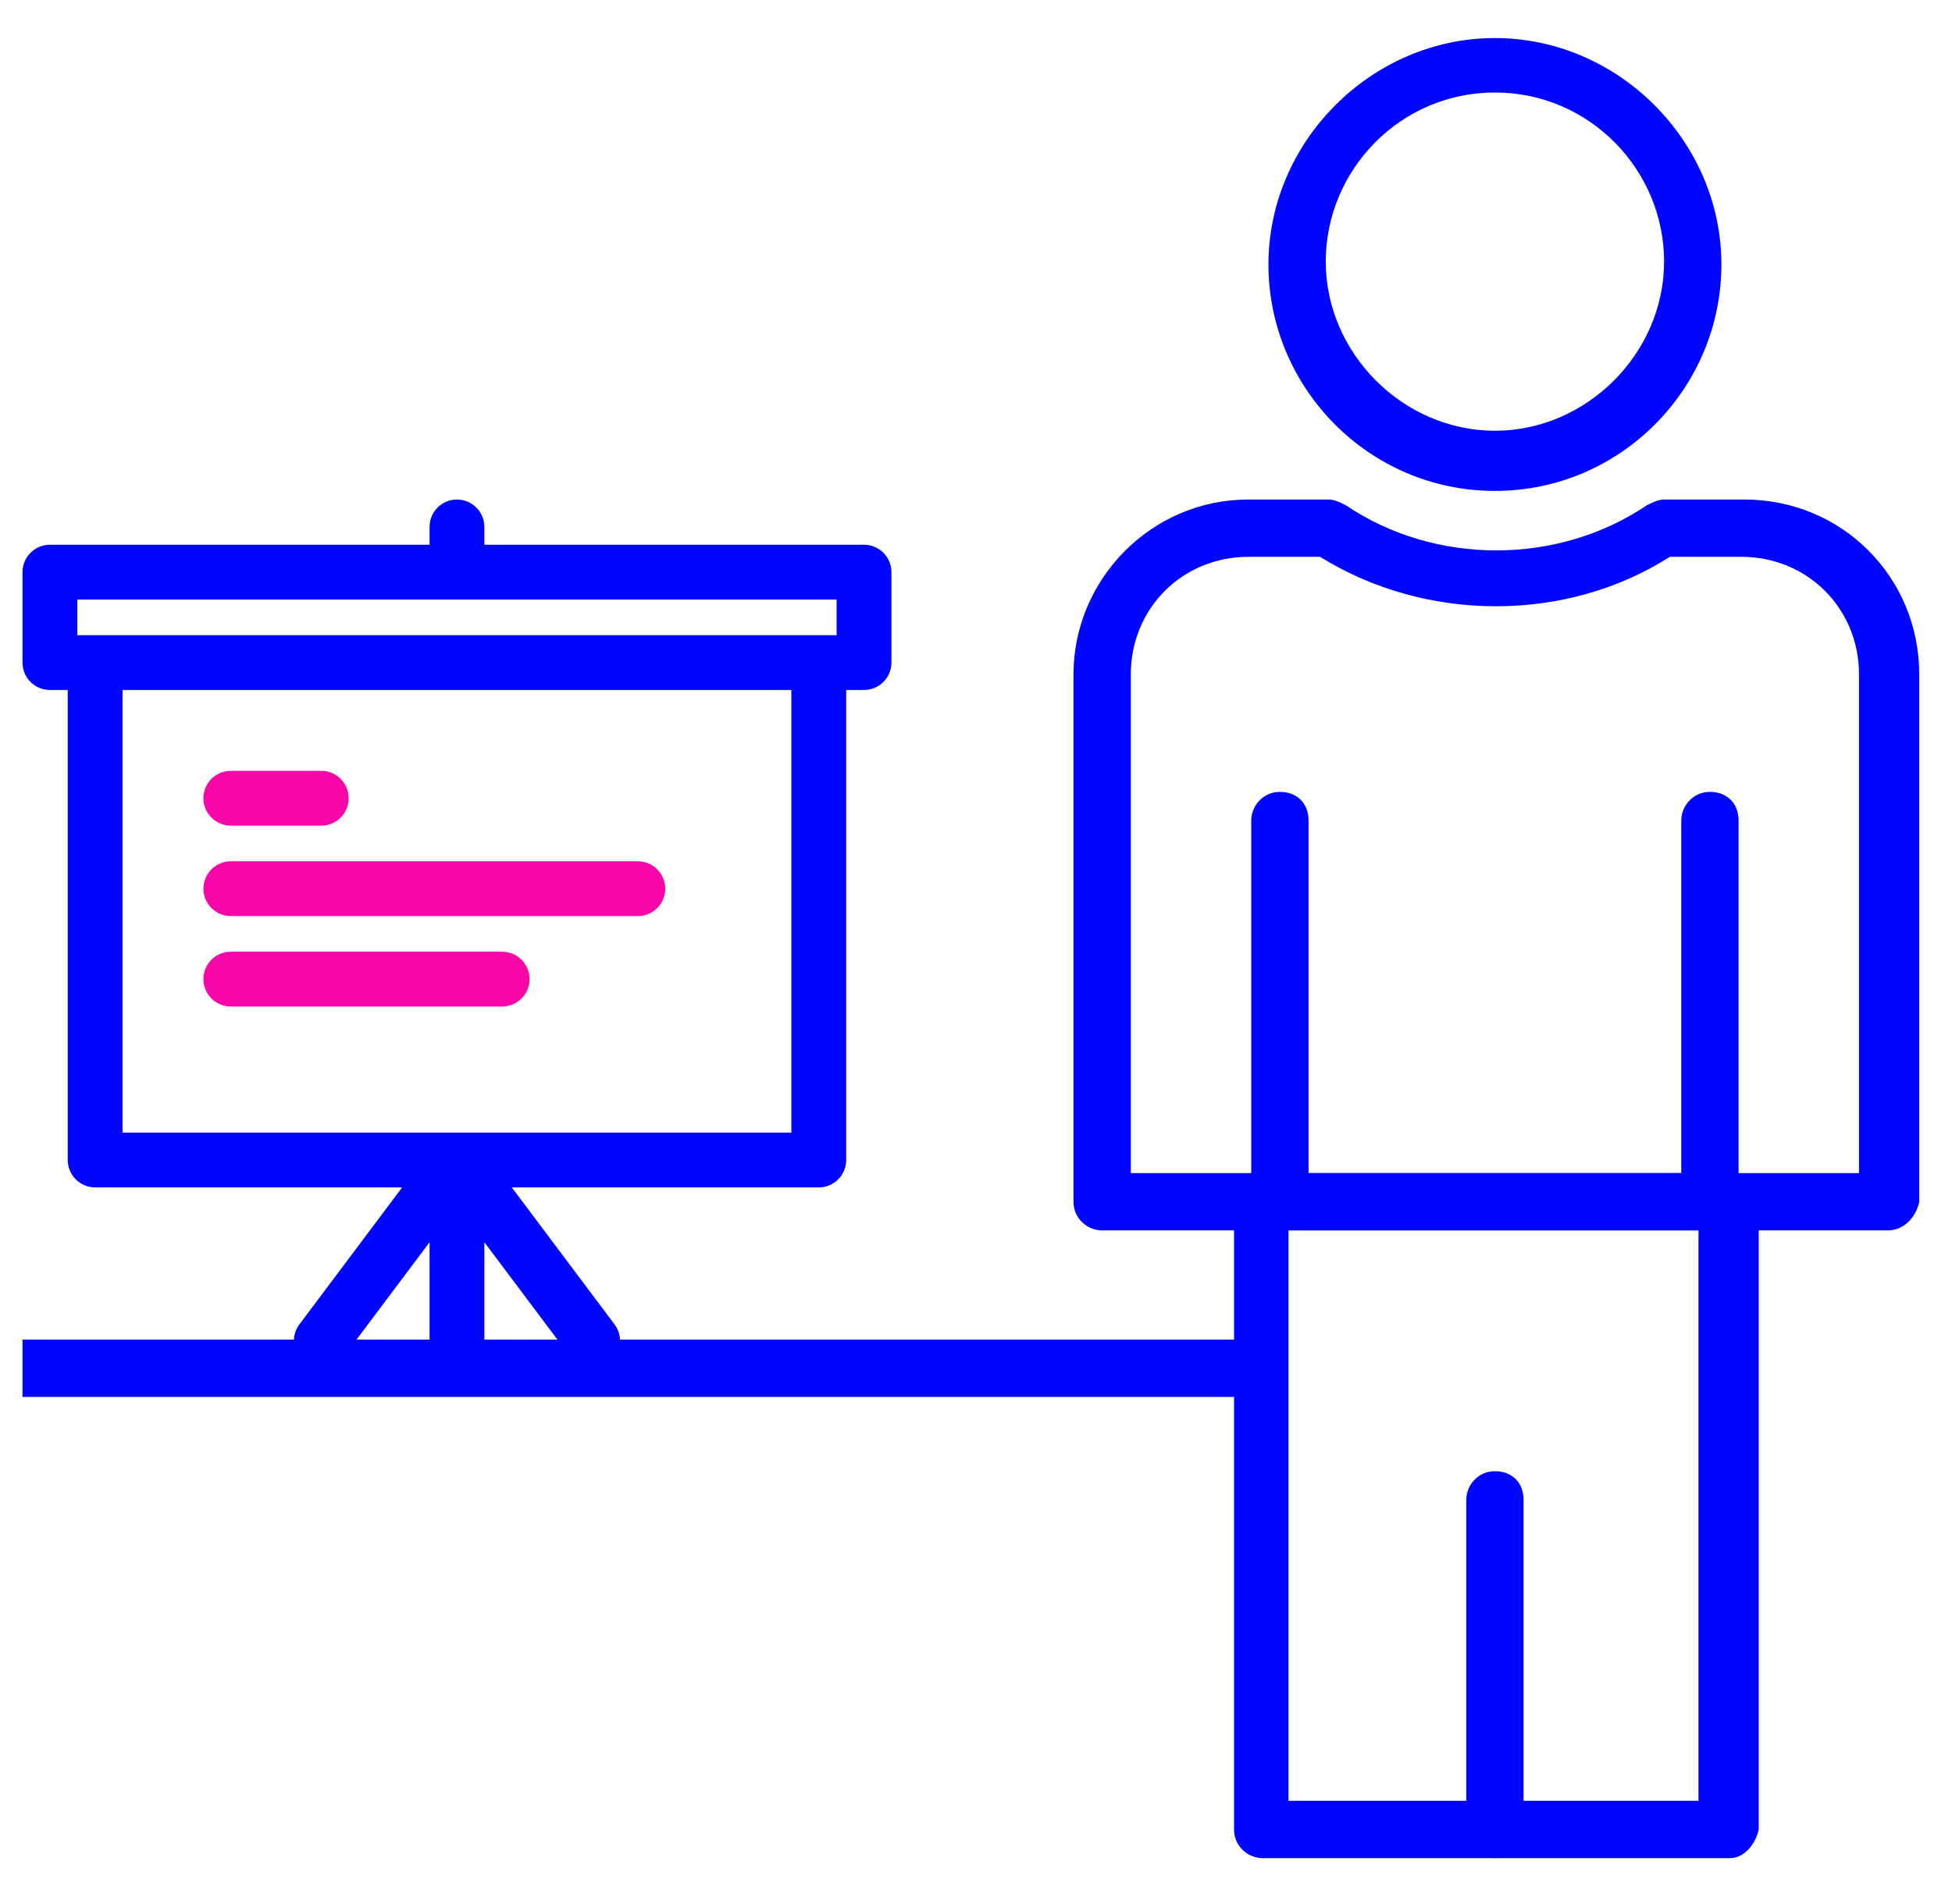 <svg width="164" height="160" viewBox="0 0 164 160" fill="none" xmlns="http://www.w3.org/2000/svg">
<path d="M17.675 0.95H9.701V0.576C9.701 0.258 9.443 0 9.125 0C8.807 0 8.55 0.258 8.55 0.576V0.95H0.576C0.258 0.95 0 1.208 0 1.526V3.426C0 3.744 0.258 4.001 0.576 4.001H0.95V13.875C0.95 14.193 1.208 14.451 1.526 14.451H7.974L5.815 17.33C5.624 17.584 5.676 17.945 5.93 18.136C6.034 18.214 6.155 18.251 6.275 18.251C6.45 18.251 6.623 18.172 6.736 18.021L8.55 15.603V17.675C8.55 17.993 8.807 18.251 9.125 18.251C9.443 18.251 9.701 17.993 9.701 17.675V15.603L11.515 18.021C11.628 18.172 11.801 18.251 11.976 18.251C12.096 18.251 12.217 18.213 12.321 18.136C12.575 17.945 12.627 17.584 12.436 17.33L10.277 14.451H16.725C17.043 14.451 17.301 14.193 17.301 13.875V4.001H17.675C17.993 4.001 18.251 3.744 18.251 3.426V1.526C18.251 1.208 17.993 0.95 17.675 0.95ZM1.151 2.85V2.101H17.099V2.85H1.151ZM16.149 13.3H2.101V4.001H16.149V13.3H16.149Z" transform="translate(1.891 41.976) scale(4)" fill="#0005FF"/>
<path d="" transform="translate(1.891 41.976) scale(4)" stroke="#0005FF" stroke-width="3"/>
<path d="M0.576 1.151H9.125C9.443 1.151 9.701 0.894 9.701 0.576C9.701 0.258 9.443 -2.13789e-07 9.125 -2.13789e-07H0.576C0.258 -2.13789e-07 -9.00163e-08 0.258 -9.00163e-08 0.576C-9.00163e-08 0.894 0.258 1.151 0.576 1.151Z" transform="translate(17.09 72.376) scale(4)" fill="#F806A8"/>
<path d="" transform="translate(17.09 72.376) scale(4)" stroke="#F806A8" stroke-width="3"/>
<path d="M0.576 1.151H2.476C2.794 1.151 3.051 0.894 3.051 0.576C3.051 0.258 2.794 -1.68781e-07 2.476 -1.68781e-07H0.576C0.258 -1.68781e-07 -9.00163e-08 0.258 -9.00163e-08 0.576C-9.00163e-08 0.894 0.258 1.151 0.576 1.151Z" transform="translate(17.09 64.776) scale(4)" fill="#F806A8"/>
<path d="" transform="translate(17.09 64.776) scale(4)" stroke="#F806A8" stroke-width="3"/>
<path d="M0.576 1.151H6.276C6.594 1.151 6.851 0.894 6.851 0.576C6.851 0.258 6.594 -2.25041e-07 6.276 -2.25041e-07H0.576C0.258 -2.25041e-07 -9.00163e-08 0.258 -9.00163e-08 0.576C-9.00163e-08 0.894 0.258 1.151 0.576 1.151Z" transform="translate(17.09 79.975) scale(4)" fill="#F806A8"/>
<path d="" transform="translate(17.09 79.975) scale(4)" stroke="#F806A8" stroke-width="3"/>
<path d="M17.101 15.355H0.602C0.301 15.355 0 15.114 0 14.753V3.673C0 1.686 1.626 5.22577e-07 3.673 5.22577e-07H5.359C5.48 5.22577e-07 5.6 0.06 5.72 0.12C7.587 1.385 10.176 1.385 12.043 0.12C12.164 0.06 12.284 5.22577e-07 12.404 5.22577e-07H14.09C16.138 5.22577e-07 17.764 1.626 17.764 3.673V14.753C17.703 15.054 17.462 15.355 17.101 15.355ZM1.204 14.151H16.499V3.673C16.499 2.288 15.415 1.204 14.03 1.204H12.525C10.357 2.589 7.407 2.589 5.179 1.204H3.673C2.288 1.204 1.204 2.288 1.204 3.673V14.151Z" transform="translate(90.191 41.976) scale(4)" fill="#0005FF"/>
<path d="" transform="translate(90.191 41.976) scale(4)" stroke="#0005FF" stroke-width="3"/>
<path d="M4.757 9.514C2.108 9.514 -2.09964e-08 7.346 -2.09964e-08 4.757C-2.09964e-08 2.168 2.168 -6.41556e-09 4.757 -6.41556e-09C7.346 -6.41556e-09 9.514 2.168 9.514 4.757C9.514 7.346 7.407 9.514 4.757 9.514ZM4.757 1.144C2.77 1.144 1.204 2.77 1.204 4.697C1.204 6.624 2.83 8.25 4.757 8.25C6.684 8.25 8.31 6.624 8.31 4.697C8.31 2.77 6.744 1.144 4.757 1.144Z" transform="translate(106.57 3.197) scale(4)" fill="#0005FF"/>
<path d="" transform="translate(106.57 3.197) scale(4)" stroke="#0005FF" stroke-width="3"/>
<path d="M10.417 14.392H0.602C0.301 14.392 4.66586e-09 14.151 4.66586e-09 13.789V0.602C4.66586e-09 0.301 0.241 1.11981e-07 0.602 1.11981e-07H10.417C10.718 1.11981e-07 11.02 0.241 11.02 0.602V13.789C10.959 14.09 10.718 14.392 10.417 14.392ZM1.144 13.187H9.755V1.204H1.144V13.187Z" transform="translate(103.68 98.579) scale(4)" fill="#0005FF"/>
<path d="" transform="translate(103.68 98.579) scale(4)" stroke="#0005FF" stroke-width="3"/>
<path d="M0.602 9.213C0.301 9.213 -2.05298e-07 8.972 -2.05298e-07 8.611V0.602C-2.05298e-07 0.301 0.241 7.46538e-08 0.602 7.46538e-08C0.963 7.46538e-08 1.204 0.241 1.204 0.602V8.611C1.204 8.912 0.903 9.213 0.602 9.213Z" transform="translate(141.254 66.544) scale(4)" fill="#0005FF"/>
<path d="" transform="translate(141.254 66.544) scale(4)" stroke="#0005FF" stroke-width="3"/>
<path d="M0.602 9.213C0.301 9.213 1.37643e-07 8.972 1.37643e-07 8.611V0.602C1.37643e-07 0.301 0.241 7.46538e-08 0.602 7.46538e-08C0.963 7.46538e-08 1.204 0.241 1.204 0.602V8.611C1.204 8.912 0.963 9.213 0.602 9.213Z" transform="translate(105.125 66.544) scale(4)" fill="#0005FF"/>
<path d="" transform="translate(105.125 66.544) scale(4)" stroke="#0005FF" stroke-width="3"/>
<path d="M0.602 8.129C0.301 8.129 1.11981e-07 7.888 1.11981e-07 7.527V0.602C1.11981e-07 0.301 0.241 1.13847e-06 0.602 1.13847e-06C0.963 1.13847e-06 1.204 0.241 1.204 0.602V7.527C1.204 7.828 0.903 8.129 0.602 8.129Z" transform="translate(123.189 123.628) scale(4)" fill="#0005FF"/>
<path d="" transform="translate(123.189 123.628) scale(4)" stroke="#0005FF" stroke-width="3"/>
<path d="M0 1.204H25.809V0H0V1.204Z" transform="translate(1.891 112.572) scale(4)" fill="#0005FF"/>
<path d="" transform="translate(1.891 112.572) scale(4)" stroke="#0005FF" stroke-width="3"/>
</svg>
